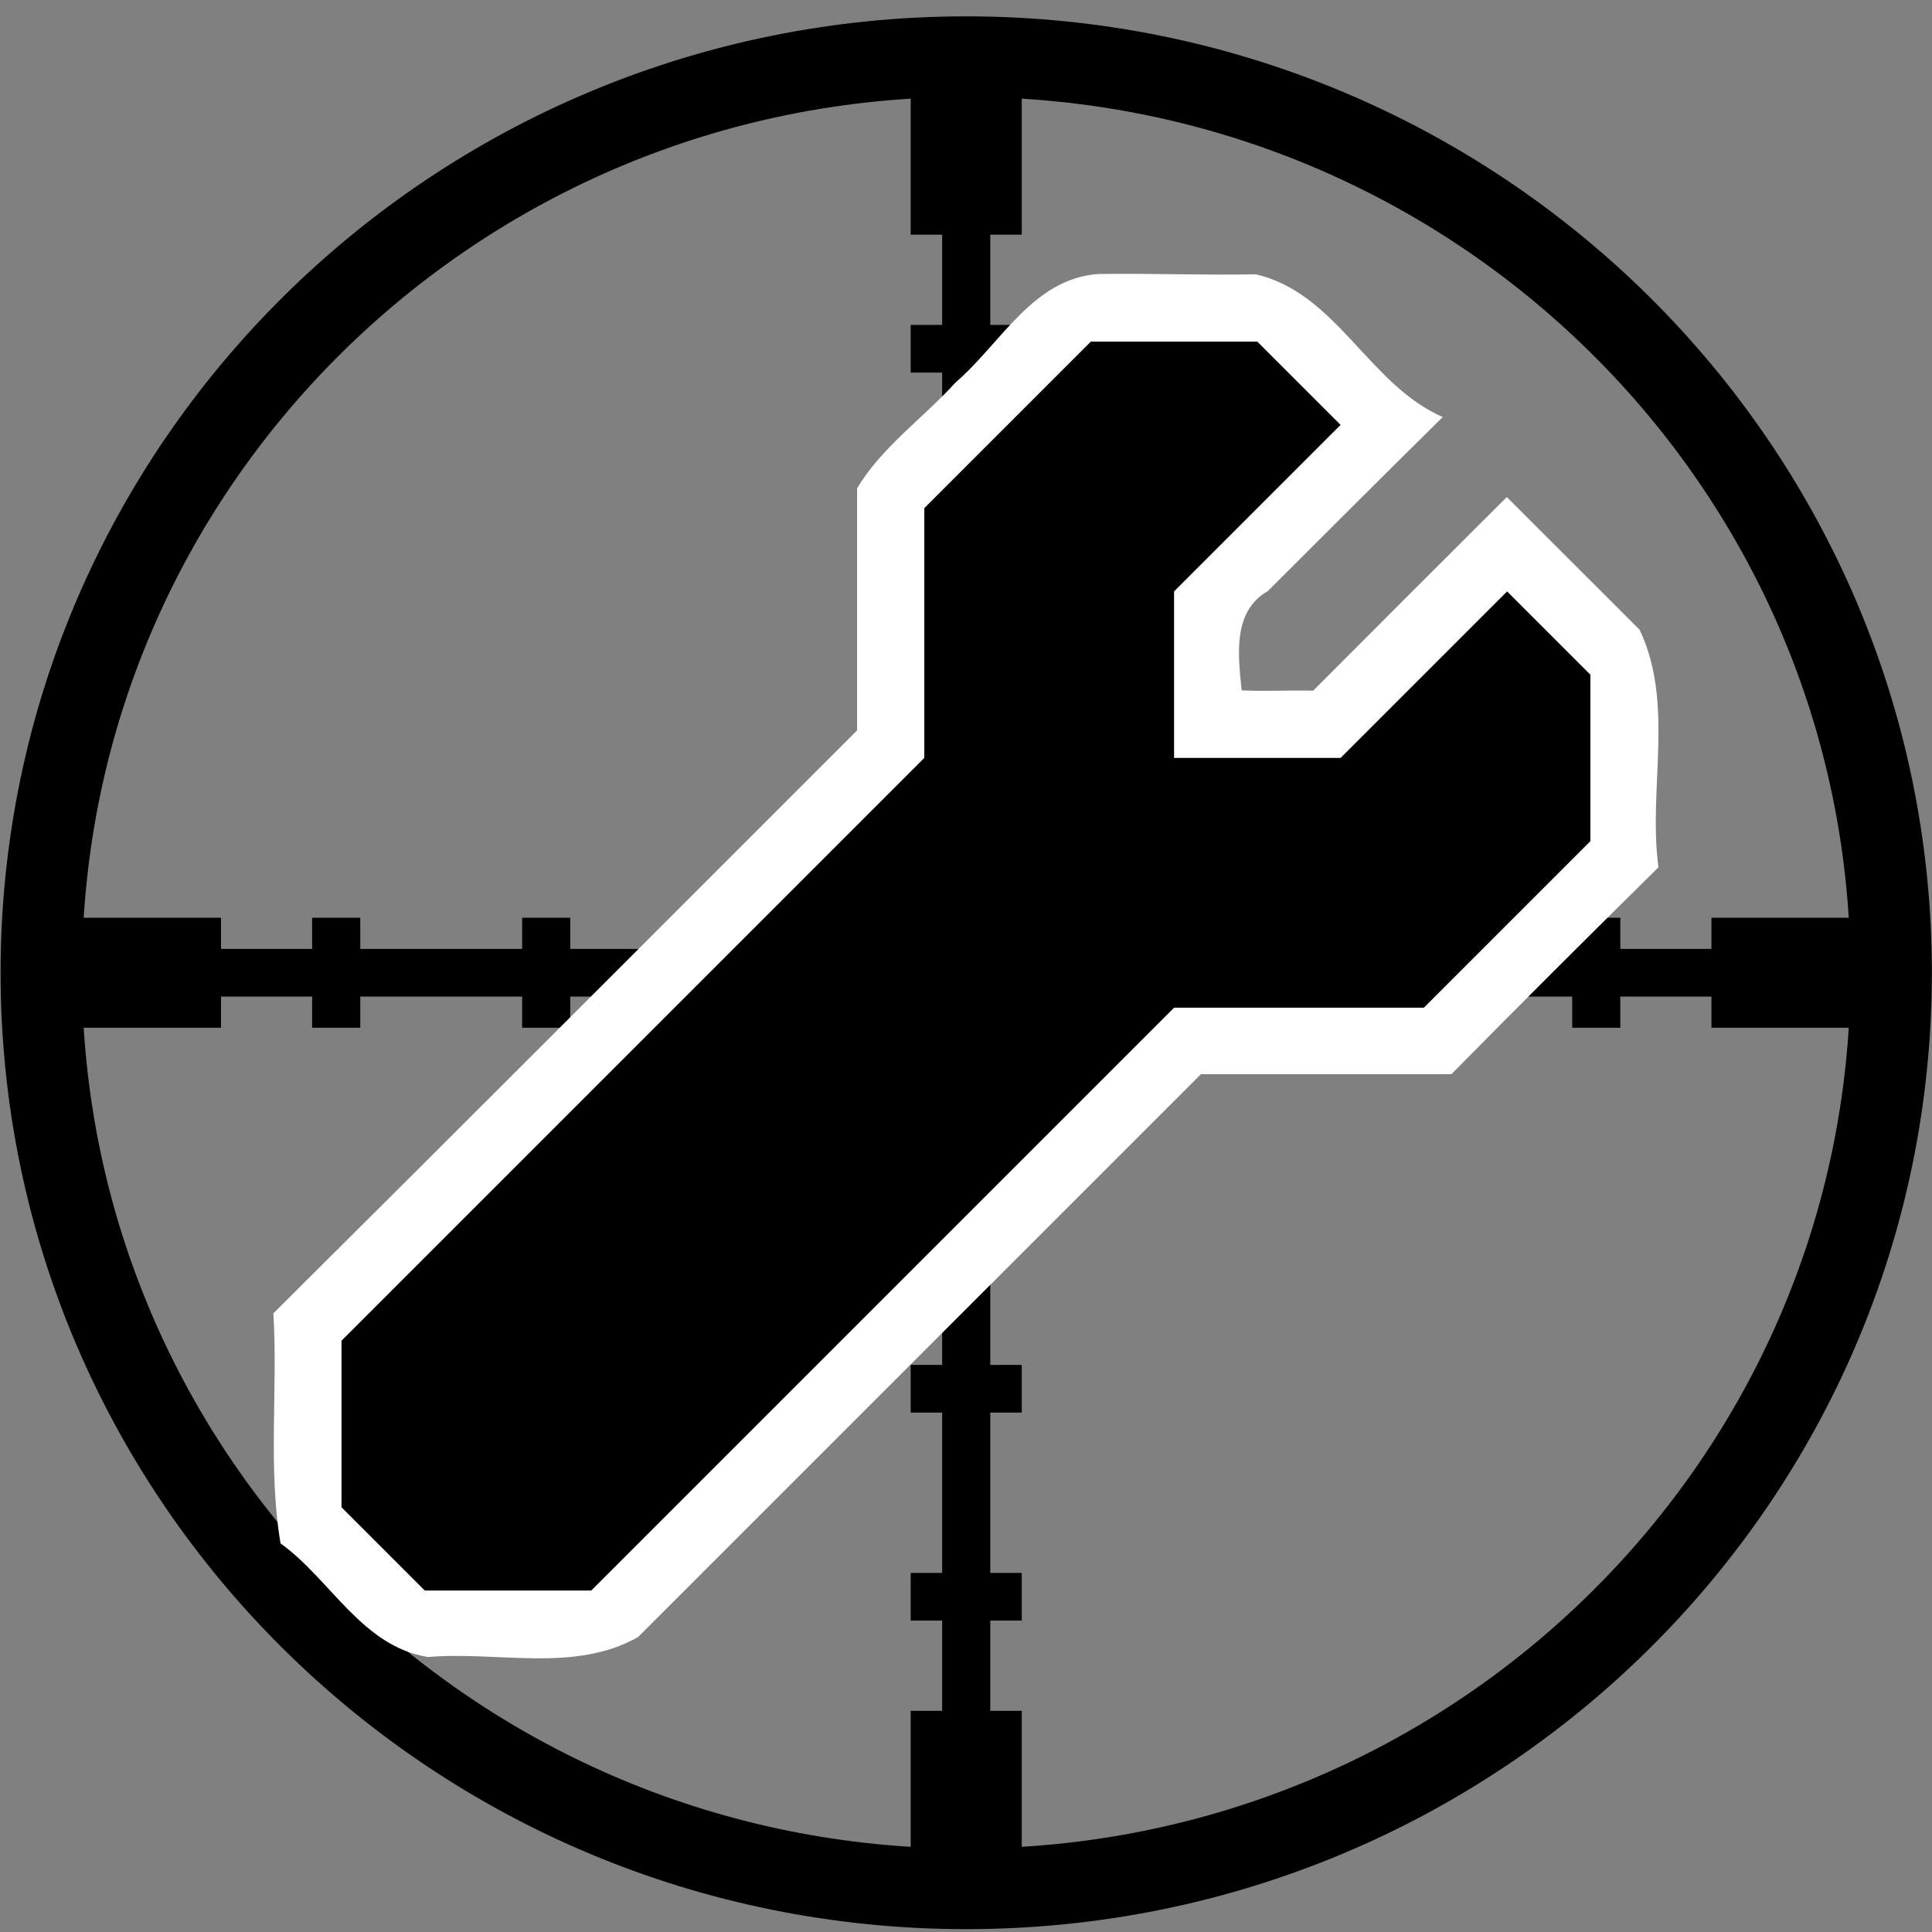 <?xml version="1.0" encoding="UTF-8" standalone="no"?>
<!-- Created with Inkscape (http://www.inkscape.org/) -->

<svg
   xmlns:dc="http://purl.org/dc/elements/1.1/"
   xmlns:cc="http://creativecommons.org/ns#"
   xmlns:rdf="http://www.w3.org/1999/02/22-rdf-syntax-ns#"
   xmlns:svg="http://www.w3.org/2000/svg"
   xmlns="http://www.w3.org/2000/svg"
   xmlns:sodipodi="http://sodipodi.sourceforge.net/DTD/sodipodi-0.dtd"
   xmlns:inkscape="http://www.inkscape.org/namespaces/inkscape"
   width="512"
   height="512"
   id="svg2374"
   sodipodi:version="0.32"
   inkscape:version="0.48.2 r9819"
   version="1.0"
   sodipodi:docname="noxin_crosshairs.svg"
   inkscape:output_extension="org.inkscape.output.svg.inkscape">
  <rect width="100%" height="100%" fill="#808080" stroke="none"/>
  <defs
     id="defs2376">
    <pattern
       patternUnits="userSpaceOnUse"
       width="2"
       height="9"
       patternTransform="translate(-9,7)"
       id="pattern3409">
      <g
         id="g3405"
         transform="translate(9,-7)">
        <path
           style="fill:none;fill-opacity:1;stroke:#ffffff;stroke-width:1;stroke-linecap:butt;stroke-linejoin:bevel;stroke-miterlimit:0;stroke-dasharray:none;stroke-opacity:1"
           d="M -8.5,7.5 L -8.5,15.5"
           id="path3401" />
        <path
           style="fill:none;fill-opacity:1;stroke:#000000;stroke-width:1;stroke-linecap:butt;stroke-linejoin:bevel;stroke-miterlimit:0;stroke-dasharray:none;stroke-opacity:1"
           d="M -7.5,7.5 L -7.5,15.5"
           id="path3403" />
      </g>
    </pattern>
    <pattern
       patternUnits="userSpaceOnUse"
       width="2"
       height="5"
       patternTransform="translate(-8.5,7.5)"
       id="pattern3386">
      <g
         id="g3382"
         transform="translate(8.5,-7.5)">
        <path
           style="fill:none;fill-opacity:1;stroke:#ffffff;stroke-width:1;stroke-linecap:butt;stroke-linejoin:bevel;stroke-miterlimit:0;stroke-dasharray:none;stroke-opacity:1"
           d="M -7,8 L -7,12"
           id="path3370"
           sodipodi:nodetypes="cc" />
        <path
           id="path3376"
           d="M -8,8 L -8,12"
           style="fill:none;fill-opacity:1;stroke:#000000;stroke-width:1;stroke-linecap:butt;stroke-linejoin:bevel;stroke-miterlimit:0;stroke-dasharray:none;stroke-opacity:1"
           sodipodi:nodetypes="cc" />
      </g>
    </pattern>
  </defs>
  <sodipodi:namedview
     id="base"
     pagecolor="#c0c0c0"
     bordercolor="#666666"
     borderopacity="1.0"
     inkscape:pageopacity="1"
     inkscape:pageshadow="2"
     inkscape:zoom="0.35"
     inkscape:cx="300"
     inkscape:cy="520"
     inkscape:document-units="px"
     inkscape:current-layer="layer1"
     inkscape:window-width="948"
     inkscape:window-height="603"
     inkscape:window-x="0"
     inkscape:window-y="0"
     showgrid="false"
     inkscape:window-maximized="0" />
  <g
     inkscape:label="Ebene 1"
     inkscape:groupmode="layer"
     id="layer1"
     transform="translate(-85.743,-28.905)">
    <g
       id="g2404"
       transform="matrix(1.358,0,0,1.345,-30.677,-187.234)">
      <path
         transform="matrix(0.722,0,0,0.722,274.286,352.362)"
         d="M 250,0 C 250,138.071 138.071,250 0,250 -138.071,250 -250,138.071 -250,0 c 0,-138.071 111.929,-250 250,-250 138.071,0 250,111.929 250,250 z"
         sodipodi:ry="250"
         sodipodi:rx="250"
         sodipodi:cy="0"
         sodipodi:cx="0"
         id="path2160"
         style="fill:none;stroke:#000000;stroke-width:22;stroke-linecap:square;stroke-linejoin:round;stroke-miterlimit:4;stroke-opacity:1;stroke-dasharray:none;stroke-dashoffset:0"
         sodipodi:type="arc" />
      <path
         id="path3134"
         d="m 93.689,352.362 361.194,0"
         style="fill:none;stroke:#000000;stroke-width:9.391;stroke-linecap:butt;stroke-linejoin:miter;stroke-miterlimit:4;stroke-opacity:1;stroke-dasharray:none"
         inkscape:connector-curvature="0" />
      <path
         style="fill:none;stroke:#000000;stroke-width:21.672"
         d="m 96.578,352.362 32.281,0"
         id="path5074"
         inkscape:connector-curvature="0" />
      <path
         id="path6045"
         d="m 419.712,352.362 32.281,0"
         style="fill:none;stroke:#000000;stroke-width:21.672"
         inkscape:connector-curvature="0" />
      <path
         id="path6099"
         d="m 151.337,363.198 0,-21.672"
         style="fill:none;stroke:#000000;stroke-width:9.391;stroke-linecap:butt;stroke-linejoin:miter;stroke-opacity:1"
         inkscape:connector-curvature="0" />
      <path
         style="fill:none;stroke:#000000;stroke-width:9.391;stroke-linecap:butt;stroke-linejoin:miter;stroke-opacity:1"
         d="m 192.32,363.198 0,-21.672"
         id="path6101"
         inkscape:connector-curvature="0" />
      <path
         id="path6103"
         d="m 233.303,363.198 0,-21.672"
         style="fill:none;stroke:#000000;stroke-width:9.391;stroke-linecap:butt;stroke-linejoin:miter;stroke-opacity:1"
         inkscape:connector-curvature="0" />
      <path
         style="fill:none;stroke:#000000;stroke-width:9.391;stroke-linecap:butt;stroke-linejoin:miter;stroke-opacity:1"
         d="m 315.269,363.198 0,-21.672"
         id="path6105"
         inkscape:connector-curvature="0" />
      <path
         id="path6107"
         d="m 356.252,363.198 0,-21.672"
         style="fill:none;stroke:#000000;stroke-width:9.391;stroke-linecap:butt;stroke-linejoin:miter;stroke-opacity:1"
         inkscape:connector-curvature="0" />
      <path
         style="fill:none;stroke:#000000;stroke-width:9.391;stroke-linecap:butt;stroke-linejoin:miter;stroke-opacity:1"
         d="m 397.235,363.198 0,-21.672"
         id="path6109"
         inkscape:connector-curvature="0" />
      <path
         id="path6116"
         d="m 274.286,363.198 0,-21.672"
         style="fill:none;stroke:#000000;stroke-width:9.391;stroke-linecap:butt;stroke-linejoin:miter;stroke-opacity:1"
         inkscape:connector-curvature="0" />
      <path
         style="fill:none;stroke:#000000;stroke-width:9.391;stroke-linecap:butt;stroke-linejoin:miter;stroke-miterlimit:4;stroke-opacity:1;stroke-dasharray:none"
         d="m 274.286,171.765 0,361.194"
         id="path6292"
         inkscape:connector-curvature="0" />
      <path
         id="path6294"
         d="m 274.286,174.655 0,32.281"
         style="fill:none;stroke:#000000;stroke-width:21.672"
         inkscape:connector-curvature="0" />
      <path
         style="fill:none;stroke:#000000;stroke-width:21.672"
         d="m 274.286,497.789 0,32.281"
         id="path6296"
         inkscape:connector-curvature="0" />
      <path
         style="fill:none;stroke:#000000;stroke-width:9.391;stroke-linecap:butt;stroke-linejoin:miter;stroke-opacity:1"
         d="m 263.45,229.413 21.672,0"
         id="path6300"
         inkscape:connector-curvature="0" />
      <path
         id="path6302"
         d="m 263.45,270.396 21.672,0"
         style="fill:none;stroke:#000000;stroke-width:9.391;stroke-linecap:butt;stroke-linejoin:miter;stroke-opacity:1"
         inkscape:connector-curvature="0" />
      <path
         style="fill:none;stroke:#000000;stroke-width:9.391;stroke-linecap:butt;stroke-linejoin:miter;stroke-opacity:1"
         d="m 263.45,311.379 21.672,0"
         id="path6304"
         inkscape:connector-curvature="0" />
      <path
         id="path6306"
         d="m 263.45,393.345 21.672,0"
         style="fill:none;stroke:#000000;stroke-width:9.391;stroke-linecap:butt;stroke-linejoin:miter;stroke-opacity:1"
         inkscape:connector-curvature="0" />
      <path
         style="fill:none;stroke:#000000;stroke-width:9.391;stroke-linecap:butt;stroke-linejoin:miter;stroke-opacity:1"
         d="m 263.45,434.328 21.672,0"
         id="path6308"
         inkscape:connector-curvature="0" />
      <path
         id="path6310"
         d="m 263.45,475.311 21.672,0"
         style="fill:none;stroke:#000000;stroke-width:9.391;stroke-linecap:butt;stroke-linejoin:miter;stroke-opacity:1"
         inkscape:connector-curvature="0" />
      <path
         style="fill:none;stroke:#000000;stroke-width:9.391;stroke-linecap:butt;stroke-linejoin:miter;stroke-opacity:1"
         d="m 263.45,352.362 21.672,0"
         id="path6312"
         inkscape:connector-curvature="0" />
    </g>
    <g
       id="g3956"
       transform="matrix(1.266,0,0,1.266,-10.983,627.406)">
      <path
         inkscape:connector-curvature="0"
         id="path3451-3"
         d="m 306.318,-415.391 c -13.718,0.94 -20.462,14.619 -29.875,22.688 -6.751,7.458 -15.559,13.607 -20.625,22.188 0,16.885 0,33.771 0,50.656 -40.717,40.689 -81.365,81.448 -122.188,122.031 0.962,16.028 -1.175,32.284 1.5,48.156 10.498,7.547 17.073,21.605 30.875,23.781 14.582,-1.248 30.548,3.363 43.938,-4.156 39.281,-39.281 78.562,-78.562 117.844,-117.844 17.479,0 34.958,0 52.438,0 14.335,-14.55 28.805,-28.967 43.344,-43.312 -2.228,-16.456 3.43,-34.22 -3.969,-49.75 -9.26,-9.25 -18.523,-18.498 -27.781,-27.75 -13.524,13.497 -27.04,27.002 -40.531,40.531 -4.989,-0.106 -9.981,0.159 -14.969,-0.062 -0.736,-7.274 -1.968,-16.536 5.458,-20.769 12.198,-12.164 24.358,-24.366 36.636,-36.45 -15.51,-6.749 -22.138,-25.915 -39.125,-29.875 -10.989,0.213 -21.979,-0.236 -32.969,-0.062 z"
         style="fill:#ffffff;fill-opacity:1;stroke:none" />
      <path
         inkscape:connector-curvature="0"
         d="m 200.171,-139.809 122,-122 52.286,0 34.857,-34.857 0,-34.857 -17.429,-17.429 -17.428,17.429 -17.429,17.429 -34.857,0 0,-34.857 17.429,-17.429 17.429,-17.429 -17.429,-17.429 -34.857,0 -34.857,34.857 0,52.286 -122,122 0,34.857 17.429,17.429 34.857,0 z"
         style="fill:#000000;fill-opacity:1;stroke:none"
         id="path3451" />
    </g>
  </g>
</svg>
